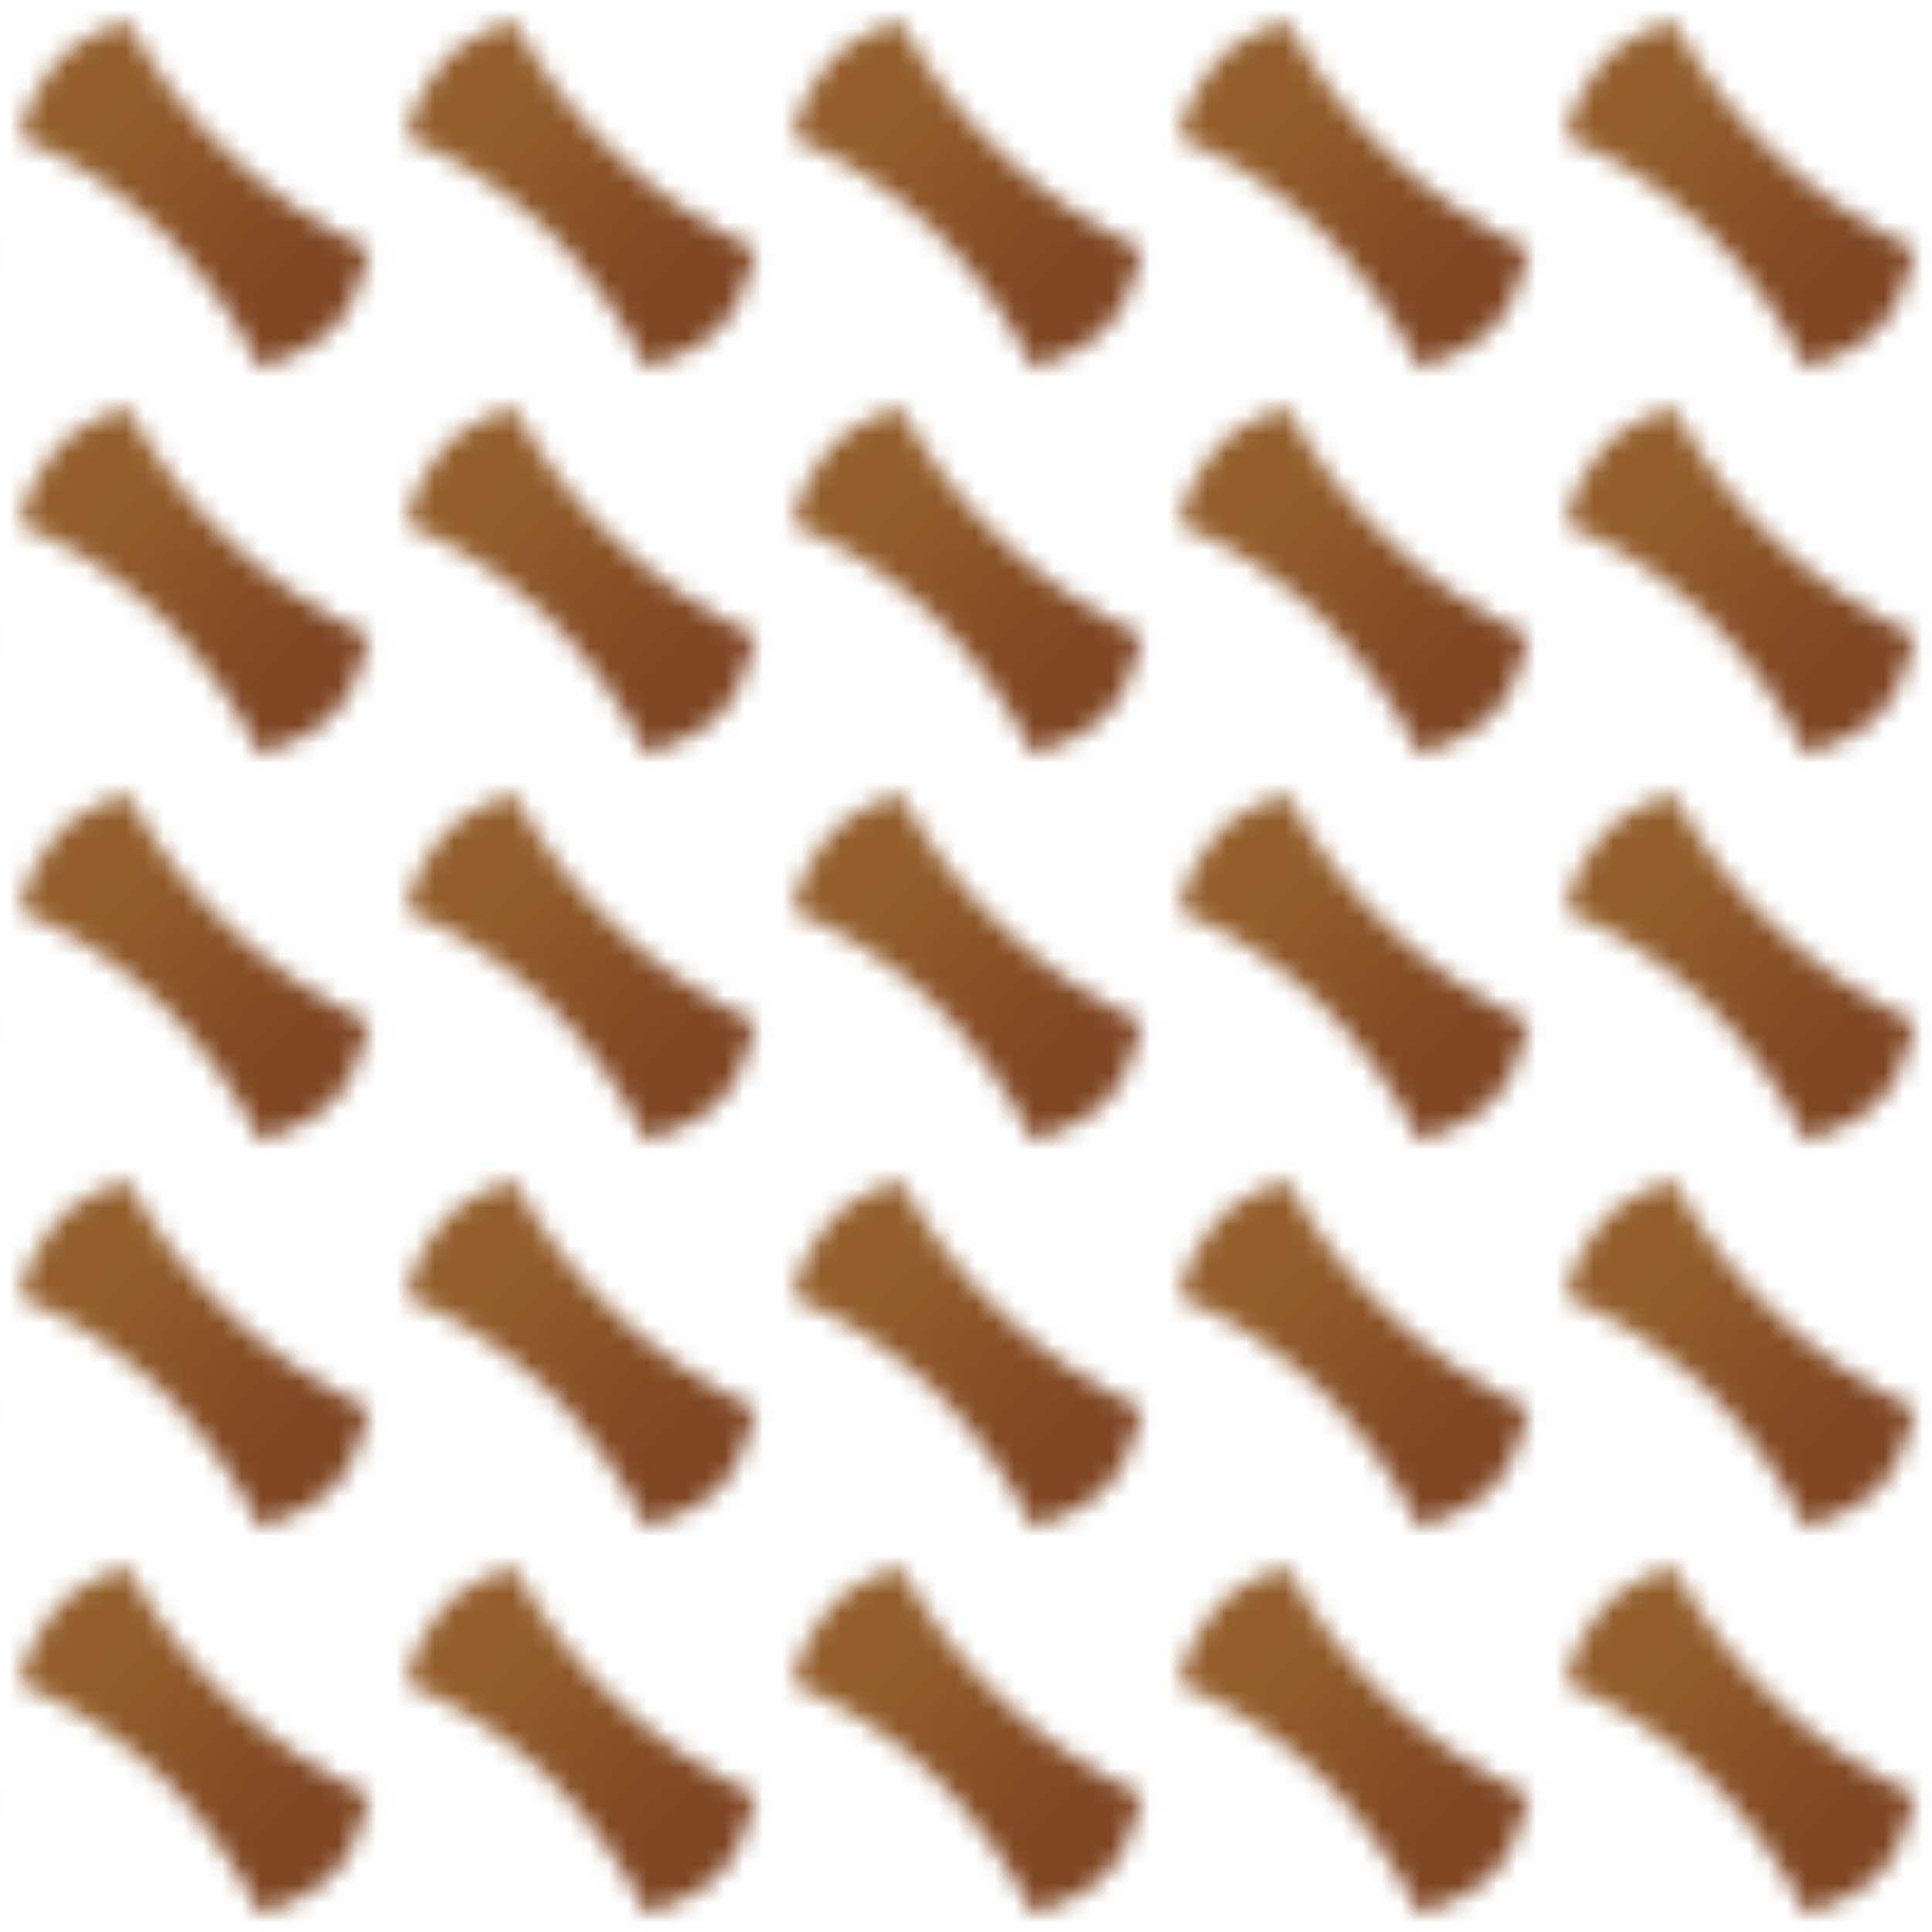<svg width="100" height="100"
     xmlns="http://www.w3.org/2000/svg"
     xmlns:xlink="http://www.w3.org/1999/xlink">
    <defs>
        <linearGradient id="linearGradient41516">
            <stop style="stop-color:#7f4623;stop-opacity:1" offset="0" id="stop41512"/>
            <stop style="stop-color:#935e2c;stop-opacity:1" offset="1" id="stop41514"/>
        </linearGradient>
        <linearGradient xlink:href="#linearGradient41516" id="linearGradient41518" x1="74.153"
                        y1="72.233"
                        x2="30.951" y2="31.127" gradientUnits="userSpaceOnUse"/>
        <pattern id="bg" x="0" y="0" width="20" height="20" viewBox="0 0 100 100" patternUnits="userSpaceOnUse">
            <path style="fill:url(#linearGradient41518);stroke:#000000;stroke-width:0;stroke-linecap:butt;stroke-linejoin:miter;stroke-opacity:1;fill-opacity:1;stroke-miterlimit:4;stroke-dasharray:none"
                  d="M 5.015,35.491 C 33.483,47.628 54.027,68.762 67.622,95.411 86.55,88.74 91.073,82.333 95.629,64.869 70.423,52.521 47.899,33.298 33.003,5.609 17.574,9.683 8.672,20.057 5.015,35.491 Z"/>
        </pattern>
    </defs>
    <rect x="0" y="0" width="100%" height="100%" fill="url(#bg)"></rect>
</svg>
